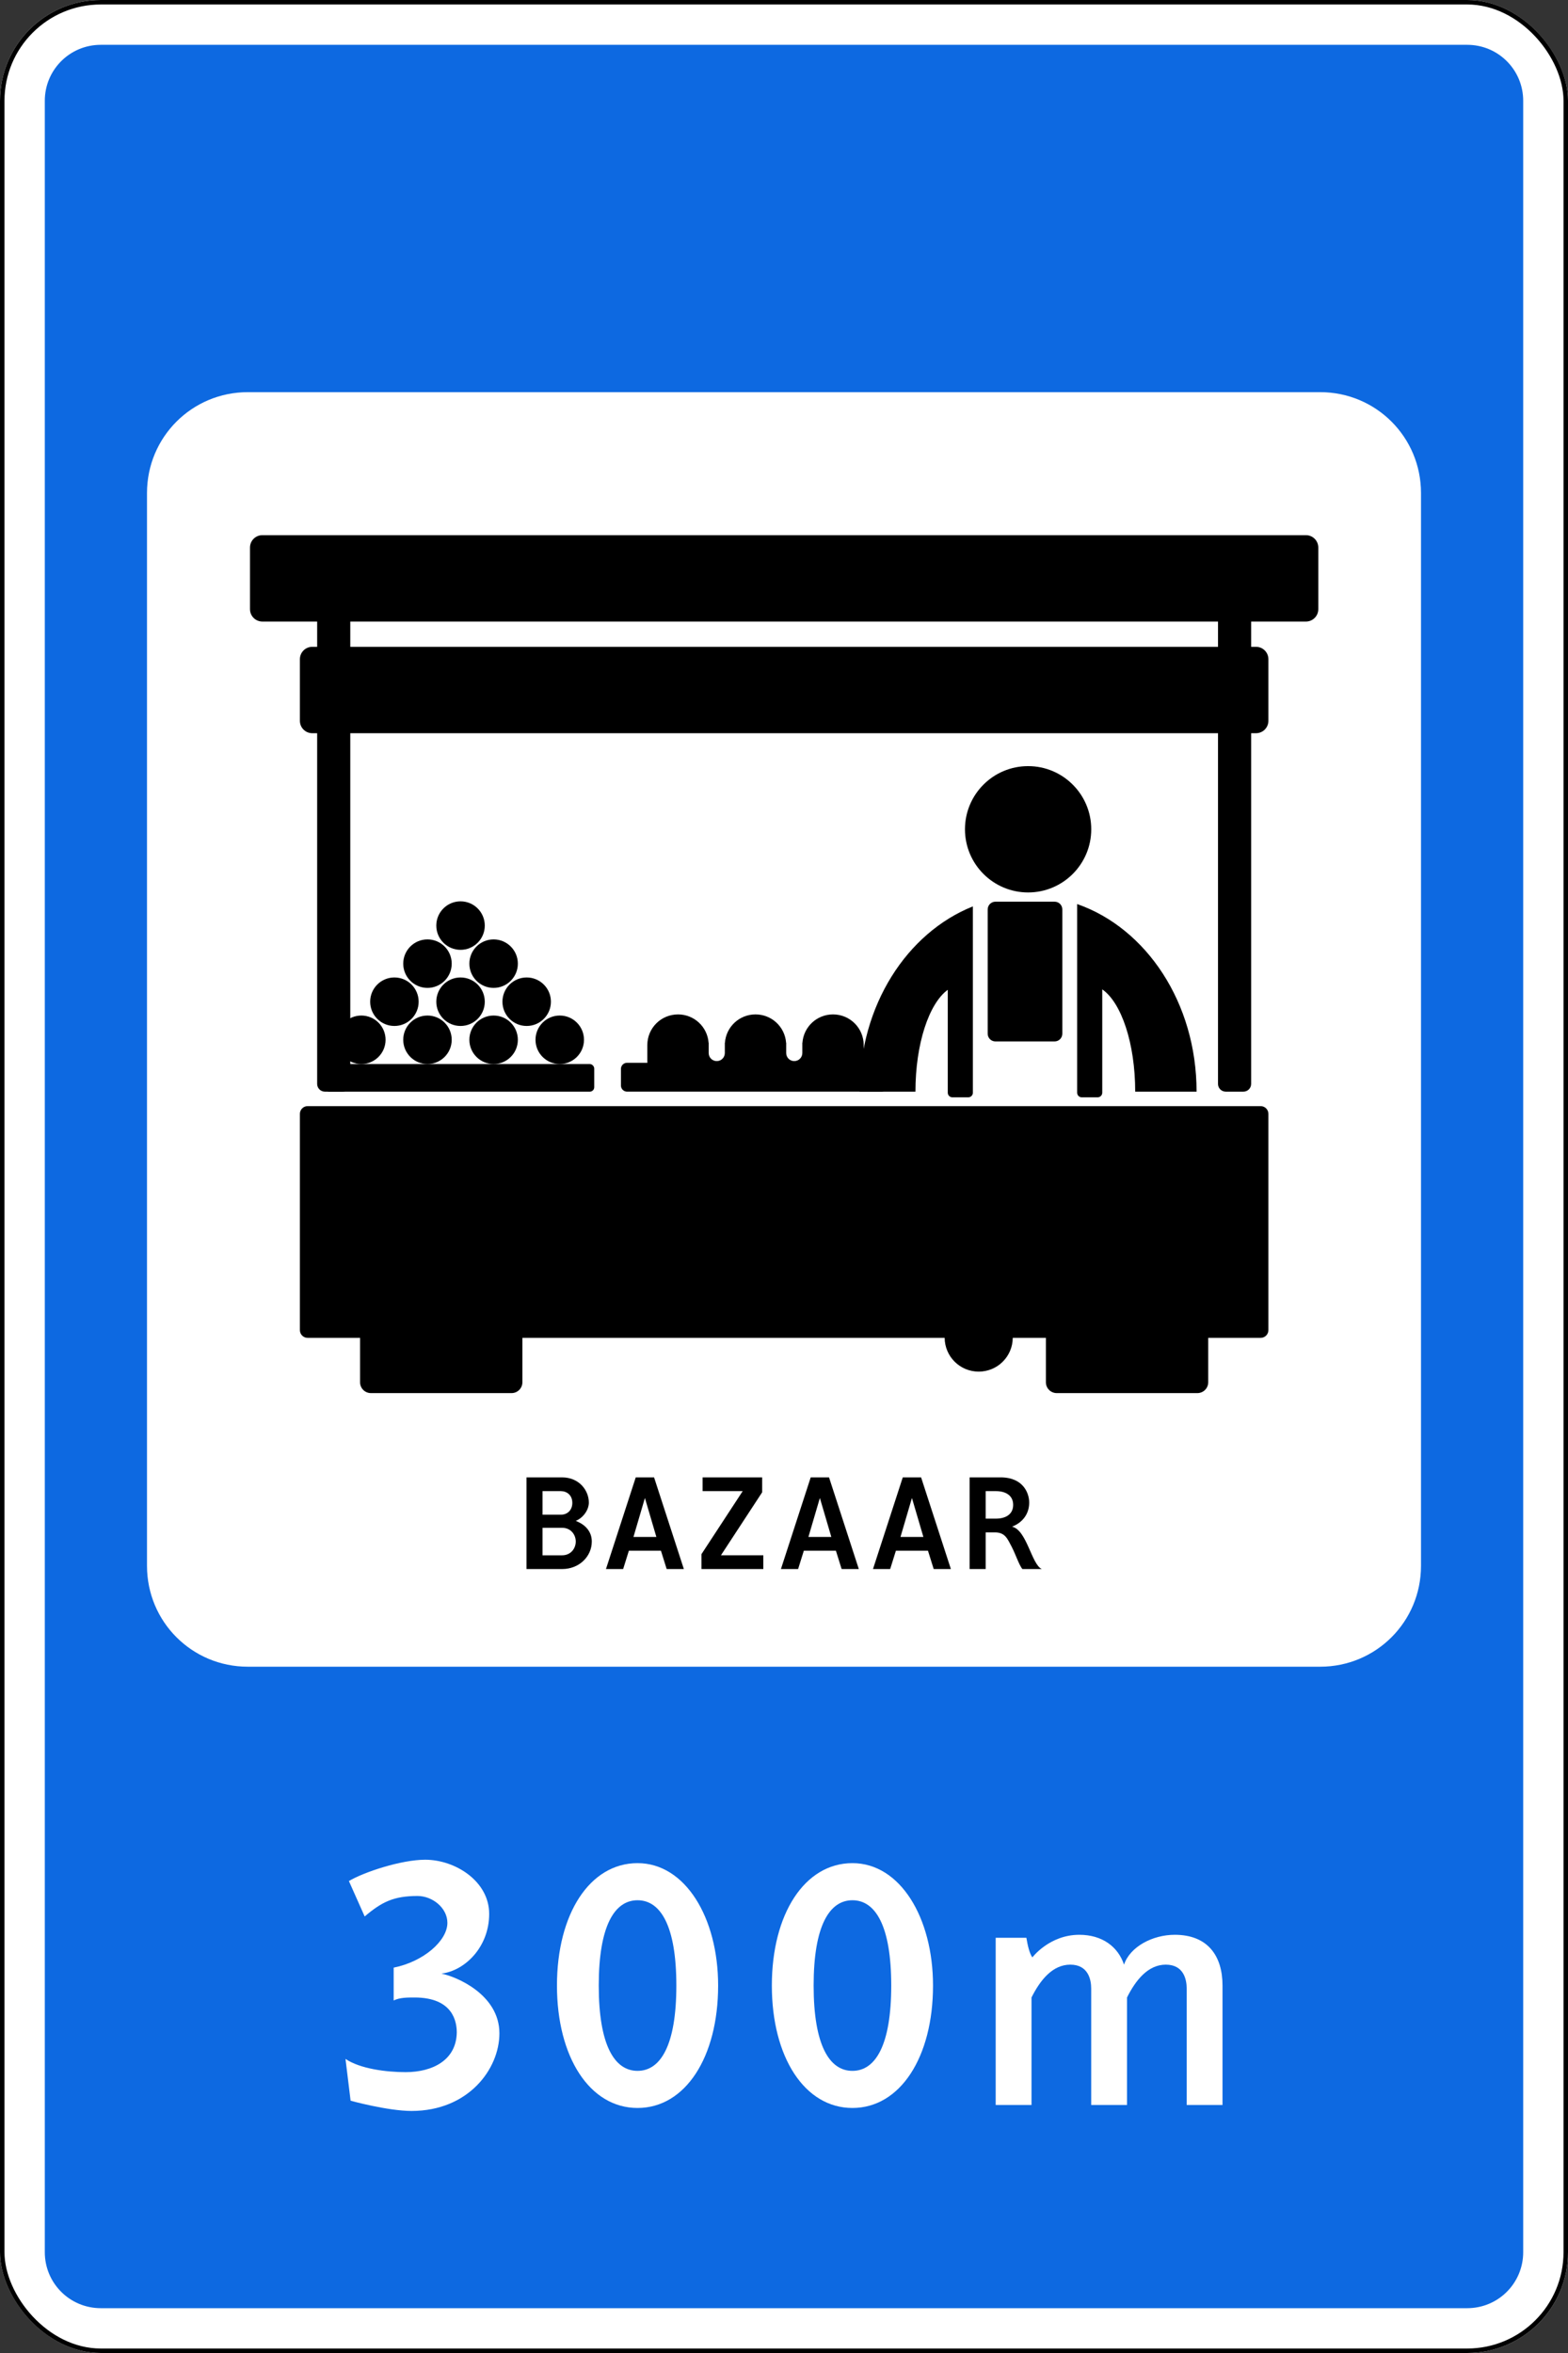 <?xml version="1.0" encoding="UTF-8" standalone="no"?>
<!-- Created with Inkscape (http://www.inkscape.org/) -->

<svg
   width="700"
   height="1050"
   id="svg2"
   version="1.1"
   inkscape:version="1.2.2 (732a01da63, 2022-12-09)"
   sodipodi:docname="UZ_road_sign_6.19.svg.2024_10_23_16_31_49.1.svg"
   xml:space="preserve"
   xmlns:inkscape="http://www.inkscape.org/namespaces/inkscape"
   xmlns:sodipodi="http://sodipodi.sourceforge.net/DTD/sodipodi-0.dtd"
   xmlns="http://www.w3.org/2000/svg"
   xmlns:svg="http://www.w3.org/2000/svg"
   xmlns:rdf="http://www.w3.org/1999/02/22-rdf-syntax-ns#"
   xmlns:cc="http://creativecommons.org/ns#"
   xmlns:dc="http://purl.org/dc/elements/1.1/"><rect width="100%" height="100%" fill="#333333" stroke="none"/><title
     id="title3002">6.24 Bozor</title><defs
     id="defs4" /><sodipodi:namedview
     id="base"
     pagecolor="#ffffff"
     bordercolor="#666666"
     borderopacity="1.0"
     inkscape:pageopacity="0.0"
     inkscape:pageshadow="2"
     inkscape:zoom="0.76285714"
     inkscape:cx="272.00374"
     inkscape:cy="652.15356"
     inkscape:document-units="px"
     inkscape:current-layer="g115751"
     showgrid="false"
     inkscape:window-width="1920"
     inkscape:window-height="991"
     inkscape:window-x="-9"
     inkscape:window-y="-9"
     inkscape:window-maximized="1"
     inkscape:showpageshadow="2"
     inkscape:pagecheckerboard="0"
     inkscape:deskcolor="#d1d1d1"
     showguides="true" /><g
     inkscape:label="Layer 1"
     inkscape:groupmode="layer"
     id="layer1"
     transform="translate(0,-2.362)"><rect
       style="color:#000000;fill:#ffffff;fill-opacity:1;fill-rule:nonzero;stroke:none;stroke-width:3.543;marker:none;visibility:visible;display:inline;overflow:visible;enable-background:accumulate;opacity:1"
       id="rect10481"
       width="700"
       height="1050"
       x="0"
       y="2.362"
       rx="45"
       ry="45" /><path
       inkscape:connector-curvature="0"
       style="color:#000000;display:inline;overflow:visible;visibility:visible;opacity:1;fill:#0d69e1;fill-opacity:1;fill-rule:nonzero;stroke:none;stroke-width:3.543;marker:none;enable-background:accumulate"
       d="m 45,22.362 c -13.85,0 -25,11.15 -25,25 V 1007.362 c 0,13.85 11.15,25 25,25 h 610 c 13.85,0 25,-11.15 25,-25 V 47.362 c 0,-13.85 -11.15,-25 -25,-25 z m 65.625,155 h 478.75 c 24.93,0 45,20.07 45,45 v 478.75 c 0,24.93 -20.07,45 -45,45 h -478.75 c -24.93,0 -45,-20.07 -45,-45 v -478.75 c 0,-24.93 20.07,-45 45,-45 z"
       id="rect10483" /><rect
       ry="44"
       rx="44"
       y="3.362"
       x="1"
       height="1048"
       width="698"
       id="rect10490"
       style="color:#000000;display:inline;overflow:visible;visibility:visible;opacity:1;fill:none;stroke:#000000;stroke-width:2;stroke-miterlimit:4;stroke-dasharray:none;stroke-opacity:1;marker:none;enable-background:accumulate" /><g
       aria-label="300m"
       id="text5762"
       style="font-size:190.338px;line-height:1.5;font-family:'Russian Road Sign';-inkscape-font-specification:'Russian Road Sign';fill:#ffffff;fill-rule:evenodd;stroke-width:44.885;stroke-linecap:round;stroke-linejoin:round;paint-order:stroke fill markers"
       transform="translate(-1.5e-5)"><path
         d="m 155.76,841.762 7.043,15.798 c 7.614,-6.471 12.943,-9.136 23.602,-9.136 6.662,0 13.324,5.329 13.324,11.991 0,7.994 -10.659,17.321 -23.983,19.985 v 14.656 c 2.665,-1.332 6.091,-1.332 9.327,-1.332 17.321,0 18.843,11.04 18.843,15.608 -0.19,12.372 -10.849,17.701 -22.841,17.701 -8.756,0 -20.366,-1.523 -26.838,-5.9 l 2.284,18.653 c 0,0 16.559,4.568 27.218,4.568 25.315,0 39.21,-18.653 39.21,-34.642 0,-17.321 -19.224,-25.315 -25.886,-26.647 10.659,-1.332 21.318,-11.991 21.318,-26.647 0,-14.656 -15.227,-24.173 -28.551,-24.173 -10.659,0 -27.409,5.52 -34.071,9.517 z"
         id="path6231"
         style="fill:#ffffff" /><path
         d="m 284.619,833.768 c -21.318,0 -35.974,22.65 -35.974,54.627 0,31.977 14.656,54.627 35.974,54.627 21.318,0 35.974,-22.65 35.974,-54.627 0,-30.264 -14.656,-54.627 -35.974,-54.627 z m 0,16.559 c 10.278,0 17.321,11.42 17.321,38.068 0,26.647 -7.043,38.068 -17.321,38.068 -10.278,0 -17.321,-11.42 -17.321,-38.068 0,-26.647 7.043,-38.068 17.321,-38.068 z"
         id="path6233"
         style="fill:#ffffff" /><path
         d="m 380.549,833.768 c -21.318,0 -35.974,22.65 -35.974,54.627 0,31.977 14.656,54.627 35.974,54.627 21.318,0 35.974,-22.65 35.974,-54.627 0,-30.264 -14.656,-54.627 -35.974,-54.627 z m 0,16.559 c 10.278,0 17.321,11.42 17.321,38.068 0,26.647 -7.043,38.068 -17.321,38.068 -10.278,0 -17.321,-11.42 -17.321,-38.068 0,-26.647 7.043,-38.068 17.321,-38.068 z"
         id="path6235"
         style="fill:#ffffff" /><path
         d="m 481.809,865.745 c -13.324,0 -20.937,10.088 -20.937,10.088 -1.332,-1.903 -2.094,-5.329 -2.665,-8.756 h -13.704 v 74.612 h 15.988 v -47.965 c 3.997,-7.994 9.517,-14.656 17.321,-14.656 7.994,0 9.327,6.662 9.327,10.659 v 51.962 h 15.988 v -47.965 c 3.997,-7.994 9.517,-14.656 17.321,-14.656 7.994,0 9.327,6.662 9.327,10.659 v 51.962 h 15.988 v -53.295 c 0,-13.324 -6.662,-22.65 -21.318,-22.65 -9.898,0 -19.985,5.329 -22.65,13.324 -2.665,-7.994 -9.707,-13.324 -19.985,-13.324 z"
         id="path6237"
         style="fill:#ffffff" /></g><g
       id="g115751"
       transform="matrix(1.384,0,0,1.384,72.969,-214.665)"><g
         id="g687"><path
           id="rect115003"
           style="fill:#000000;fill-rule:evenodd;stroke-width:54.396;stroke-linecap:round;stroke-linejoin:round;paint-order:stroke fill markers"
           d="m 31.914,329.364 c -2.216,0 -4,1.784 -4,4 v 19.855 c 0,2.216 1.784,4 4,4 h 17.664 v 8.145 H 48.011 c -2.216,0 -4,1.784 -4,4 v 19.855 c 0,2.216 1.784,4 4,4 h 1.566 v 113.072 c 0,1.385 1.115,2.5 2.5,2.5 h 5.689 c 1.385,0 2.5,-1.115 2.5,-2.5 v -113.072 h 279.895 v 113.072 c 0,1.385 1.115,2.5 2.5,2.5 h 5.689 c 1.385,0 2.5,-1.115 2.5,-2.5 v -113.072 h 1.566 c 2.216,0 4,-1.784 4,-4 v -19.855 c 0,-2.216 -1.784,-4 -4,-4 h -1.566 v -8.145 h 17.664 c 2.216,0 4,-1.784 4,-4 v -19.855 c 0,-2.216 -1.784,-4 -4,-4 z m 28.354,27.855 h 279.895 v 8.145 H 60.267 Z M 46.511,513.458 c -1.385,0 -2.5,1.115 -2.5,2.5 v 69.719 c 0,1.385 1.115,2.5 2.5,2.5 h 16.912 v 14.31 c 0,1.939 1.561,3.5 3.5,3.5 h 45.359 c 1.939,0 3.5,-1.561 3.5,-3.5 v -14.31 h 136.205 c 0.056,6.038 4.933,10.883 10.984,10.883 6.052,0 10.929,-4.845 10.984,-10.883 h 10.691 v 14.31 c 0,1.939 1.561,3.5 3.5,3.5 h 45.357 c 1.939,0 3.5,-1.561 3.5,-3.5 v -14.31 h 16.912 c 1.385,0 2.5,-1.115 2.5,-2.5 v -69.719 c 0,-1.385 -1.115,-2.5 -2.5,-2.5 z" /><path
           id="path115049"
           style="opacity:1;fill:#000000;fill-rule:evenodd;stroke-width:34.415;stroke-linecap:round;stroke-linejoin:round;paint-order:stroke fill markers"
           d="m 268.371,447.54 c -1.385,0 -2.5,1.115 -2.5,2.5 v 40.062 c 0,1.385 1.115,2.5 2.5,2.5 h 19.074 c 1.385,0 2.5,-1.115 2.5,-2.5 v -40.062 c 0,-1.385 -1.115,-2.5 -2.5,-2.5 z m 26.354,0.766 v 26.035 34.781 c 0,0.831 0.669,1.5 1.5,1.5 h 5.1 c 0.831,0 1.5,-0.669 1.5,-1.5 v -33.311 c 6.161,4.27 10.625,17.38 10.625,32.98 h 19.797 c 0,-28.643 -16.191,-52.702 -38.521,-60.486 z m -33.633,0.754 c -21.29,8.491 -36.523,31.952 -36.523,59.732 h 17.996 c 0,-15.434 4.369,-28.431 10.428,-32.842 v 33.172 c 0,0.831 0.669,1.5 1.5,1.5 h 5.1 c 0.831,0 1.5,-0.669 1.5,-1.5 v -34.781 -14.088 z" /><circle
           style="opacity:1;fill:#000000;fill-rule:evenodd;stroke-width:19.084;stroke-linecap:round;stroke-linejoin:round;paint-order:stroke fill markers"
           id="path115154"
           cx="278.907"
           cy="424.197"
           r="20.366" /><path
           id="rect115238"
           style="opacity:1;fill:#000000;fill-rule:evenodd;stroke-width:18.1;stroke-linecap:round;stroke-linejoin:round;paint-order:stroke fill markers"
           d="m 165.974,483.889 v 0 c -5.483,0 -9.896,4.415 -9.896,9.898 v 5.102 c 0,0.206 0.019,0.399 0.031,0.596 h -6.564 c -1.097,0 -1.979,0.882 -1.979,1.978 v 5.344 c 0,1.097 0.882,1.98 1.979,1.98 h 82.041 c 1.097,0 1.98,-0.884 1.98,-1.98 v -5.344 c 0,-1.097 -0.884,-1.978 -1.98,-1.978 h -5.744 c 0.012,-0.198 0.031,-0.393 0.031,-0.6 v -5.102 c 0,-5.483 -4.415,-9.898 -9.898,-9.898 -5.236,0 -9.493,4.025 -9.867,9.162 h -0.029 v 0.736 2.551 c 0,1.442 -1.162,2.602 -2.604,2.602 -1.442,0 -2.602,-1.16 -2.602,-2.602 v -2.551 -0.736 h -0.029 c -0.374,-5.137 -4.634,-9.162 -9.869,-9.162 -5.236,0 -9.493,4.025 -9.867,9.162 h -0.029 v 0.736 2.551 c 0,1.442 -1.162,2.602 -2.604,2.602 -1.442,0 -2.602,-1.16 -2.602,-2.602 v -2.551 -0.736 h -0.029 c -0.374,-5.137 -4.634,-9.162 -9.869,-9.162 z" /><rect
           style="opacity:1;fill:#000000;fill-rule:evenodd;stroke-width:18.461;stroke-linecap:round;stroke-linejoin:round;paint-order:stroke fill markers"
           id="rect115258"
           width="86.876"
           height="8.907"
           x="52.078"
           y="499.885"
           ry="1.431"
           rx="1.431" /><circle
           style="opacity:1;fill:#000000;fill-rule:evenodd;stroke-width:18.1;stroke-linecap:round;stroke-linejoin:round;paint-order:stroke fill markers"
           id="path115260"
           cx="63.831"
           cy="492.066"
           r="7.819" /><circle
           style="opacity:1;fill:#000000;fill-rule:evenodd;stroke-width:18.1;stroke-linecap:round;stroke-linejoin:round;paint-order:stroke fill markers"
           id="circle115262"
           cx="85.164"
           cy="492.066"
           r="7.819" /><circle
           style="opacity:1;fill:#000000;fill-rule:evenodd;stroke-width:18.1;stroke-linecap:round;stroke-linejoin:round;paint-order:stroke fill markers"
           id="circle115264"
           cx="106.498"
           cy="492.066"
           r="7.819" /><circle
           style="opacity:1;fill:#000000;fill-rule:evenodd;stroke-width:18.1;stroke-linecap:round;stroke-linejoin:round;paint-order:stroke fill markers"
           id="circle115266"
           cx="127.831"
           cy="492.066"
           r="7.819" /><circle
           style="opacity:1;fill:#000000;fill-rule:evenodd;stroke-width:18.1;stroke-linecap:round;stroke-linejoin:round;paint-order:stroke fill markers"
           id="circle115807"
           cx="95.831"
           cy="479.792"
           r="7.819" /><circle
           style="opacity:1;fill:#000000;fill-rule:evenodd;stroke-width:18.1;stroke-linecap:round;stroke-linejoin:round;paint-order:stroke fill markers"
           id="circle115817"
           cx="117.165"
           cy="479.792"
           r="7.819" /><circle
           style="opacity:1;fill:#000000;fill-rule:evenodd;stroke-width:18.1;stroke-linecap:round;stroke-linejoin:round;paint-order:stroke fill markers"
           id="circle115288"
           cx="74.498"
           cy="479.792"
           r="7.819" /><circle
           style="opacity:1;fill:#000000;fill-rule:evenodd;stroke-width:18.1;stroke-linecap:round;stroke-linejoin:round;paint-order:stroke fill markers"
           id="circle115809"
           cx="85.165"
           cy="467.519"
           r="7.819" /><circle
           style="opacity:1;fill:#000000;fill-rule:evenodd;stroke-width:18.1;stroke-linecap:round;stroke-linejoin:round;paint-order:stroke fill markers"
           id="circle115815"
           cx="95.831"
           cy="455.246"
           r="7.819" /><circle
           style="opacity:1;fill:#000000;fill-rule:evenodd;stroke-width:18.1;stroke-linecap:round;stroke-linejoin:round;paint-order:stroke fill markers"
           id="circle115819"
           cx="106.498"
           cy="467.519"
           r="7.819" /></g><g
         aria-label="BAZAAR"
         id="text614"
         style="font-size:52.784px;line-height:1.5;font-family:'Russian Road Sign';-inkscape-font-specification:'Russian Road Sign';letter-spacing:-2.819px;fill-rule:evenodd;stroke-width:19.107;stroke-linecap:round;stroke-linejoin:round;paint-order:stroke fill markers"><path
           d="m 117.106,633.157 v 29.559 h 11.507 c 5.49,0 9.554,-4.064 9.554,-8.868 0,-3.325 -2.217,-5.542 -5.173,-6.651 2.586,-1.108 4.223,-3.695 4.223,-5.912 0,-3.906 -3.114,-8.129 -8.657,-8.129 z m 5.173,4.434 h 5.912 c 1.847,0 3.695,1.214 3.695,3.8 0,2.217 -1.478,3.8 -3.695,3.8 h -5.912 z m 0,11.824 h 6.281 c 2.956,0 4.434,2.322 4.434,4.434 0,2.111 -1.478,4.434 -4.434,4.434 h -6.281 z"
           id="path689" /><path
           d="m 151.606,652.371 3.695,-12.563 3.695,12.563 z m 0.739,-19.213 -9.607,29.559 h 5.542 l 1.847,-5.912 h 10.346 l 1.847,5.912 h 5.542 l -9.607,-29.559 z"
           id="path691" /><path
           d="m 173.543,662.716 h 19.952 v -4.434 h -13.671 l 13.302,-20.322 v -4.803 h -19.213 v 4.434 h 12.932 l -13.302,20.322 z"
           id="path693" /><path
           d="m 208.042,652.371 3.695,-12.563 3.695,12.563 z m 0.739,-19.213 -9.607,29.559 h 5.542 l 1.847,-5.912 h 10.346 l 1.847,5.912 h 5.542 l -9.607,-29.559 z"
           id="path695" /><path
           d="m 237.739,652.371 3.695,-12.563 3.695,12.563 z m 0.739,-19.213 -9.607,29.559 h 5.542 l 1.847,-5.912 h 10.346 l 1.847,5.912 h 5.542 l -9.607,-29.559 z"
           id="path697" /><path
           d="m 260.045,633.157 v 29.559 h 5.173 v -11.824 h 2.956 c 3.325,0 4.064,2.059 5.384,4.539 1.372,2.639 2.322,5.753 3.484,7.284 h 6.281 c -3.325,-1.478 -4.803,-12.563 -9.607,-13.671 2.956,-1.108 5.542,-3.695 5.542,-7.759 0,-2.956 -1.847,-8.129 -9.237,-8.129 z m 5.173,4.434 h 3.325 c 2.956,0 5.542,1.267 5.542,4.434 0,3.167 -2.586,4.434 -5.542,4.434 h -3.325 z"
           id="path699" /></g></g></g></svg>
